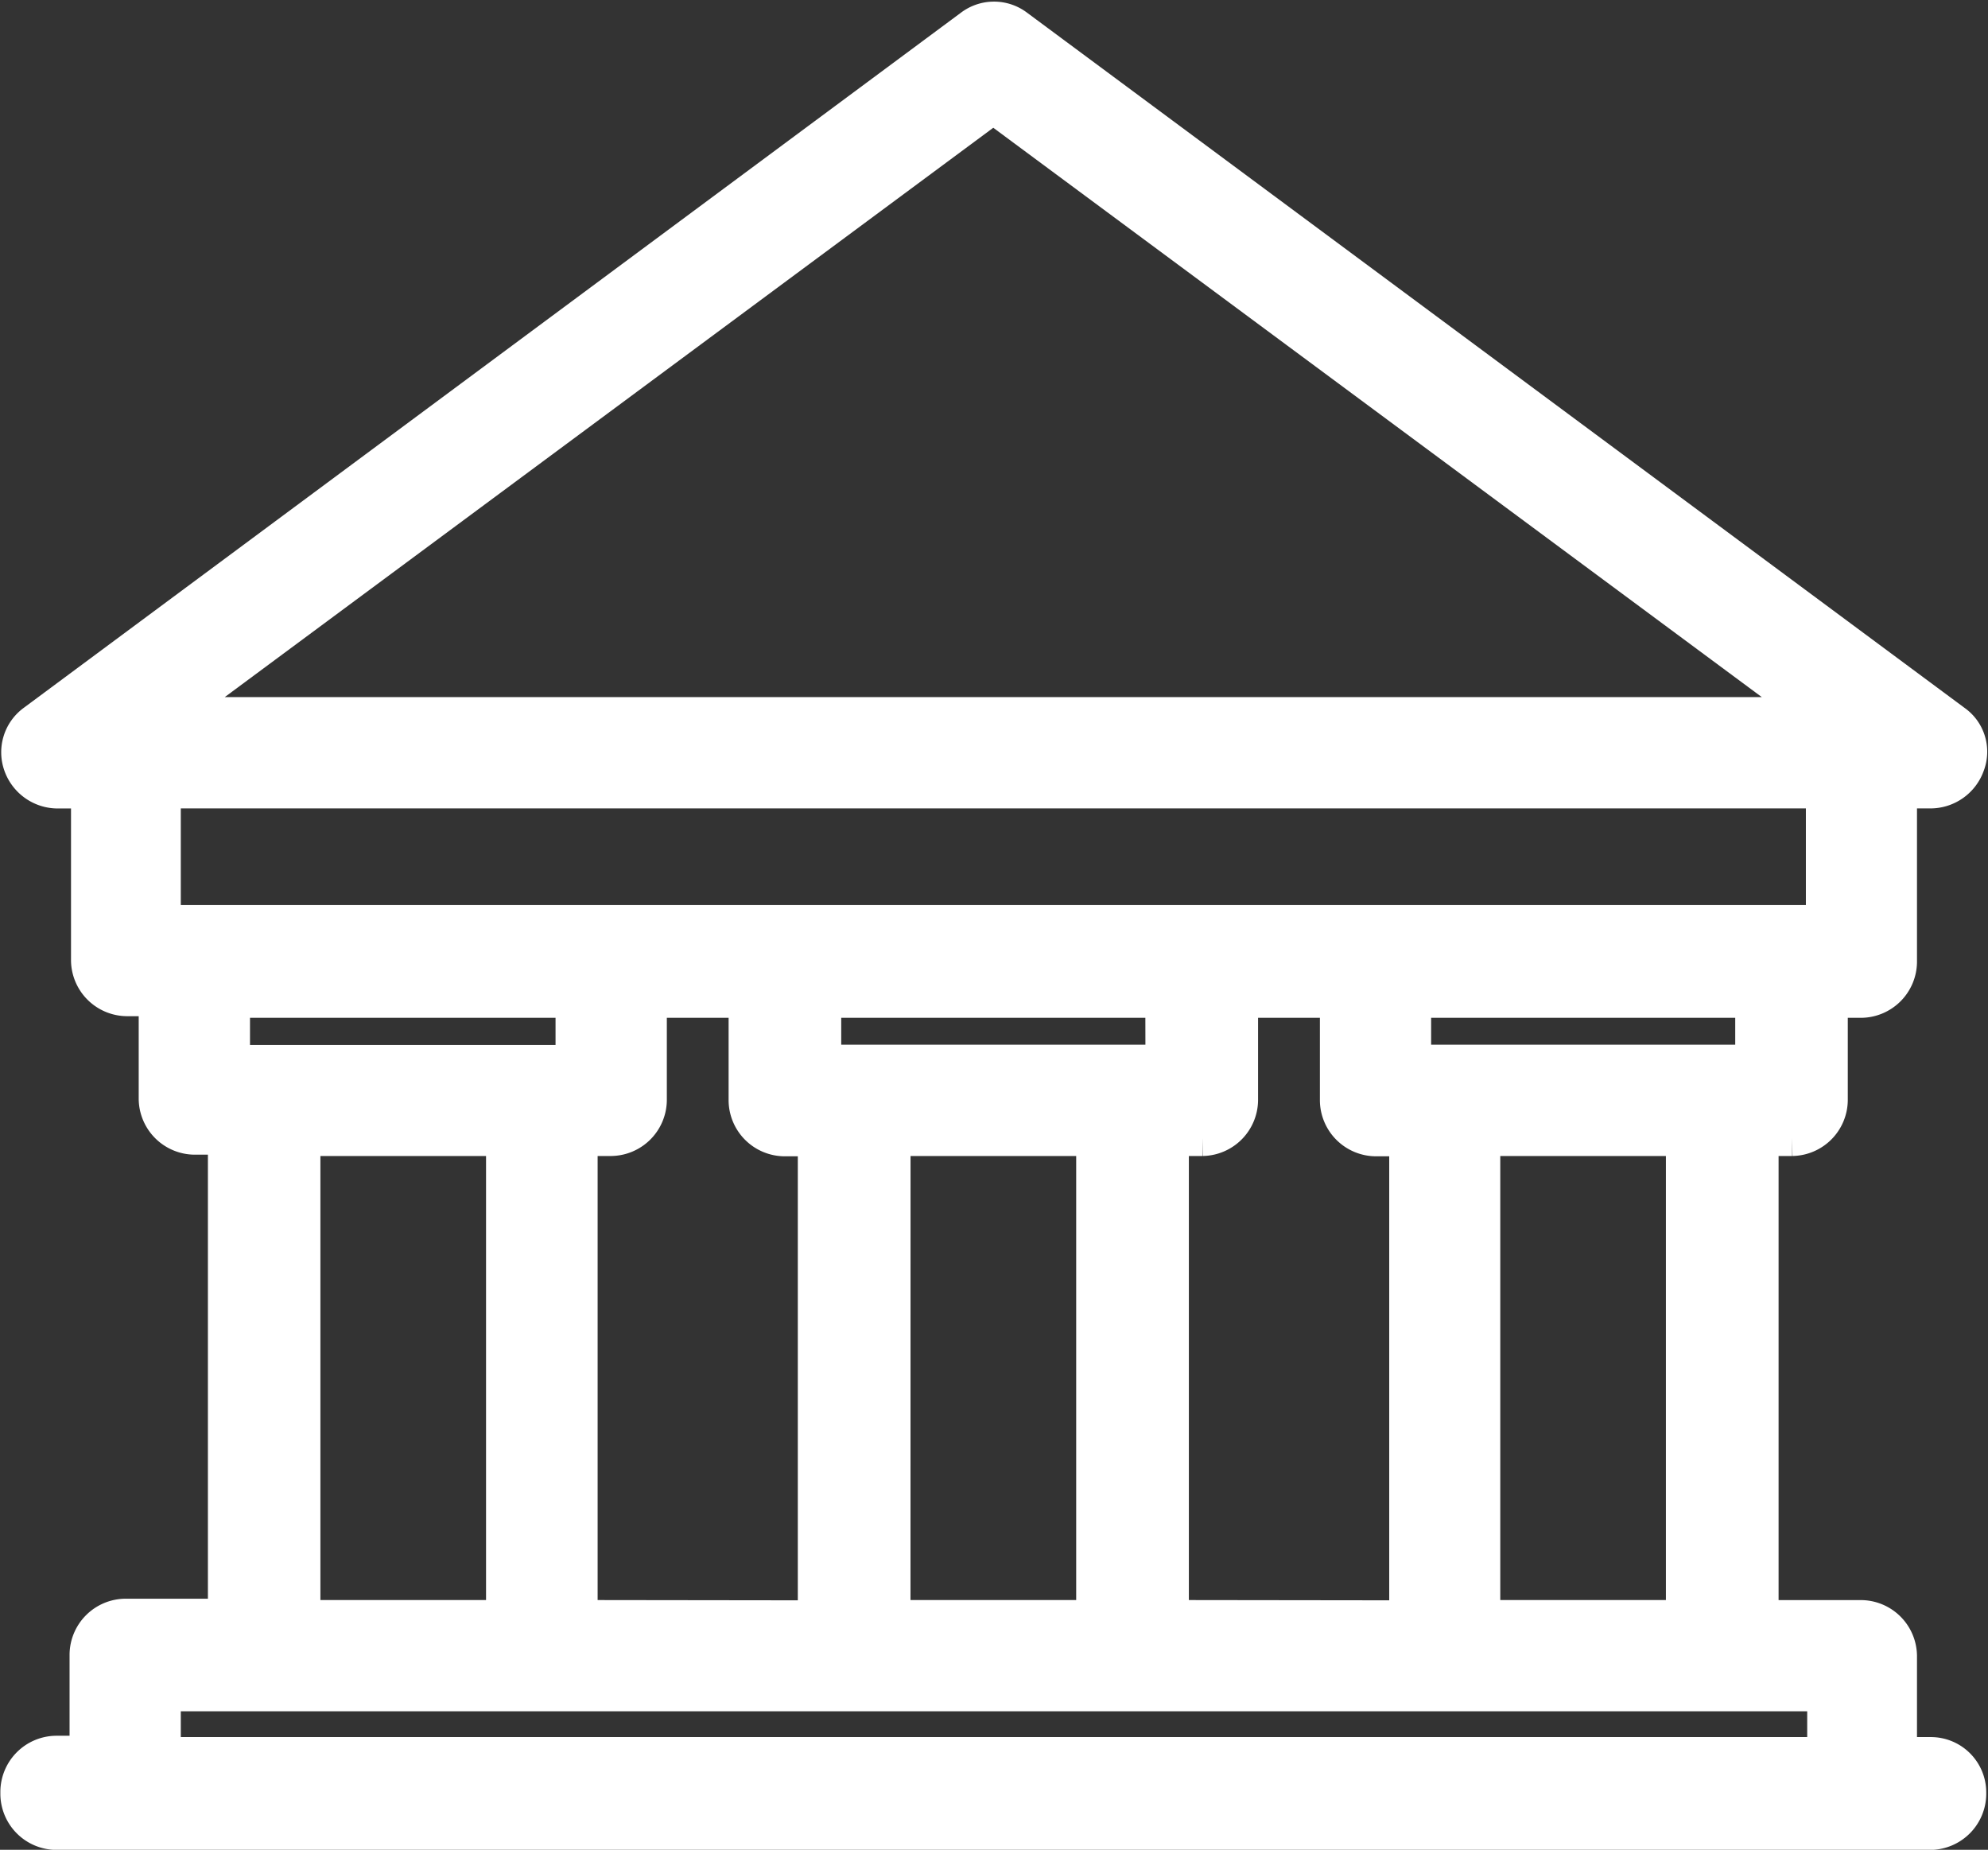 <svg xmlns="http://www.w3.org/2000/svg" width="32.922" height="30.627" viewBox="0 0 32.922 30.627">
  <rect x="0" y="0" width="32.922" height="30.627" fill="#333333" stroke="none"/>
  <path id="Контур_37" data-name="Контур 37" d="M36.066,37.809H35.54V36.162a.632.632,0,0,0-.621-.621H33.248V27.588h.525a.632.632,0,0,0,.621-.621V25.3h.525a.632.632,0,0,0,.621-.621V21.833h.525a.638.638,0,0,0,.6-.43.59.59,0,0,0-.215-.693L20.925,9.2a.609.609,0,0,0-.74,0L4.663,20.711a.611.611,0,0,0-.215.693.638.638,0,0,0,.6.43H5.57v2.818a.632.632,0,0,0,.621.621h.5v1.672a.632.632,0,0,0,.621.621h.525v7.952H6.167a.632.632,0,0,0-.621.621v1.648H5.021a.632.632,0,0,0-.621.621v.048a.632.632,0,0,0,.621.621H36.066a.632.632,0,0,0,.621-.621V38.43A.617.617,0,0,0,36.066,37.809Zm-4.084-2.269H28.639V27.588h3.343Zm-8.5,0V27.588h.525a.632.632,0,0,0,.621-.621V25.3h1.624v1.672a.632.632,0,0,0,.621.621H27.4v7.952Zm-9.791,0V27.588h.525a.632.632,0,0,0,.621-.621V25.3H16.46v1.672a.632.632,0,0,0,.621.621h.525v7.952Zm9.672-9.194H17.725V25.3h5.636Zm-4.49,1.242h3.343v7.952H18.872Zm14.281-1.242h-5.66V25.3h5.636v1.051ZM20.543,10.49l13.636,10.1H6.907ZM34.3,21.833v2.2H6.788v-2.2ZM13.594,25.3v1.051H7.934V25.3ZM9.1,27.588h3.343v7.952H9.1ZM6.788,36.782H34.322v1.027H6.788Z" transform="translate(-4.094 -8.748)" fill="#fff" stroke="#fff" stroke-width="0.6"/>
</svg>
